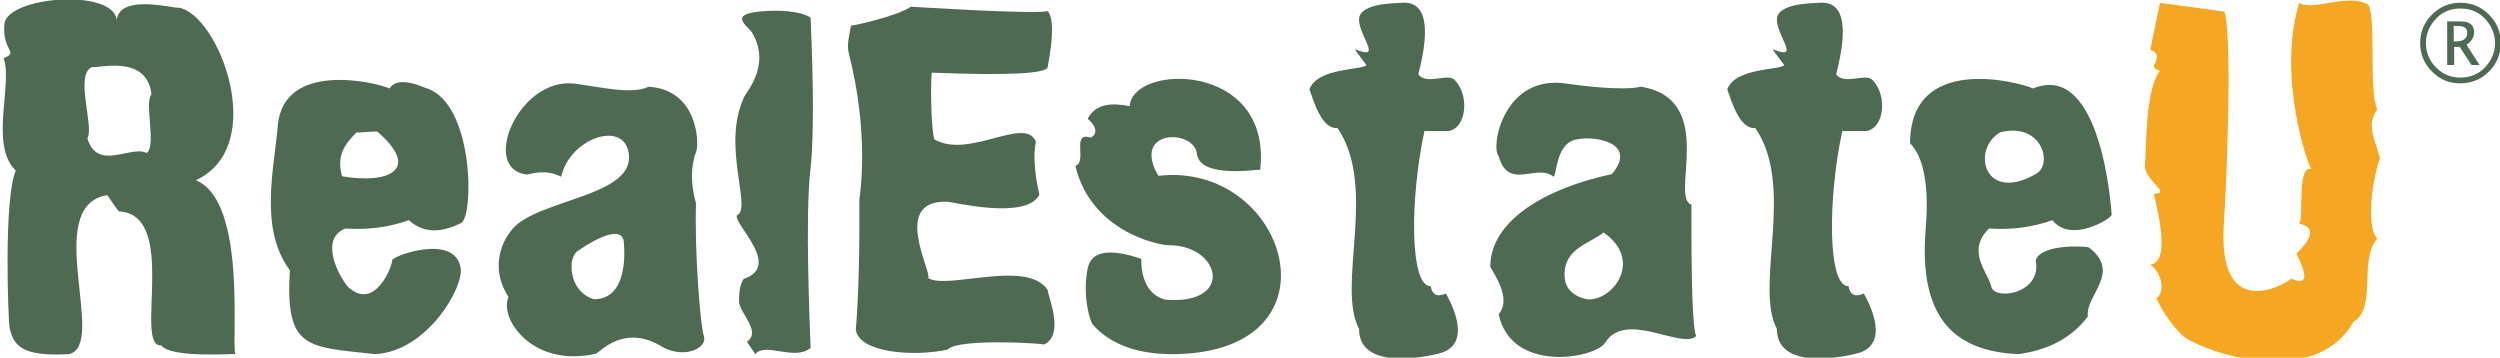 <svg version="1.1" viewBox="0 0 706 101" xmlns="http://www.w3.org/2000/svg">
	<g fill="none" fill-rule="evenodd" style="stroke-width:0">
		<g transform="translate(0 -1)" fill-rule="nonzero" style="stroke-width:0">
			<path d="m55.312 51.896c20.795-9.619 6.443-46.834-4.836-48.732-1.157 0.331-16.74-4.044-17.484 3.472-1.133-9.066-31-6.6-31.744 1.116s4.297 7.894-0.248 9.672c2.728 7.007-4.089 24.632 3.472 31.744-3.472 7.675-2.177 42.532-1.736 44.516 1.157 5.043 3.563 8.047 16.74 7.316 11.097-2.48-7.866-41.788 10.788-44.888 0.309 0.154 2.976 4.601 3.472 4.601 16.74 0.985 3.999 38.5 11.78 37.807 2.768 3.675 20.129 2.315 20.956 2.48-1.24-3.059 3.416-43.114-11.16-49.104v-4e-4zm-30.628-11.78c1.977-3.503-3.731-18.17 1.364-20.212 1.157 0.579 15.376-3.85 16.74 7.688-2.118 2.393 1.486 14.514-1.364 16.616-4.484-2.313-13.816 5.312-16.74-4.092zm105.4 36.58c-1.497-9.748-18.765-3.637-19.344-2.232 0.165 1.405-4.836 14.706-12.524 7.502-3.69-4.65-7.431-13.941-0.62-16.43 6.365 0.413 12.317-0.372 17.856-2.356 5.208 4.736 11.105 2.601 14.756 0.806s3.651-33.439-9.548-38.006c-0.496 0.083-7.991-4.075-10.664 0-3.803-1.736-29.884-7.939-31.558 10.478-0.999 12.221-5.341 29.078 3.41 40.858-1.312 22.384 4.756 21.567 24.056 23.684 14.756-0.681 25.158-19.034 24.18-24.304zm-33.48-25.916c-1.772-6.262 1.199-9.424 4.092-12.4 0.661 0.165 3.276-0.248 5.828-0.248 12.719 11.019 2.828 14.867-9.92 12.648zm90.52 48.236c6.367 3.446 12.763 0.165 11.656-3.1-1.107-3.265-2.645-24.469-2.232-37.448-1.557-5.704-1.516-10.664 0.124-14.88 0.684-1.759 0.684-17.2-13.516-18.104-4.629 2.401-14.841-0.164-20.956-0.868-15.815-1.821-26.672 24.238-13.392 25.668 0.659 0.071 4.836-1.804 9.672 0.62 2.439-11.098 18.515-16.426 19.15-5.828 0.65 11.458-25.97 12.382-32.914 20.584-3.858 4.557-5.854 11.903-1.116 19.22-2.742 6.059 6.797 20.116 24.738 15.996 0.785-0.165 7.907-8.752 18.786-1.86zm-23.56-27.404c3.201-2.22 12.534-7.977 12.648-1.736 0 0.579 1.617 15.624-8.432 15.624-7.248-1.979-7.838-12.182-4.216-13.888zm65.348 27.652c-0.248-6.696-1.552-37.448-0.062-50.282s0.227-38.254 0.062-42.966c-0.909-0.827-5.461-2.651-14.57-1.736s-2.547 4.418-1.798 6.2c5.385 9.432-2.48 17.195-2.48 18.104-6.359 13.683 2.483 31.501-1.984 33.232-0.86 2.615 12.79 14.289 1.984 17.913-0.744 0.909-1.364 2.805-1.364 6.267s6.482 8.506 2.232 11.532l2.356 3.472c2.852-3.472 11.031 2.025 15.624-1.736zm66.96-16.368c-5.772-8.818-28.272 0-33.728-3.348 1.011-1.948-10.556-22.196 5.456-21.576 1.405 0.054 22.302 5.244 25.916-1.984-1.396-6.108-1.727-11.109-0.992-15.004-3.041-7.359-18.917 5.037-28.644-0.62-0.909-2.48-1.157-15.211-0.744-18.848 5e-3 0 0.012 1e-5 0.019 3e-5 21.488 0.85 32.393 0.313 32.717-1.612 1.628-8.633 1.628-13.883 0-15.748-4.681 0.943-38.396-1.298-38.656-1.262-3.564 2.495-14.829 5.106-16.896 5.354-0.413 2.48-1.264 5.309-0.62 7.812 5.724 22.254 3.307 39.06 2.976 41.292 0.11 14.797-0.22 27.073-0.992 36.828 0.992 6.486 16.433 7.617 25.916 5.553 2.678-3.14 25.296-1.874 27.28-1.461 5.955-2.81 0.909-13.971 0.992-15.376l-2e-5 -3e-5zm42.16-38.192c1.24 6.796 17.443 4.051 17.856 4.216 3.368-30.634-36.112-30.006-36.87-17.934-4.743-0.936-9.506-0.936-11.862 3.55 1.571 1.24 3.548 4.03 0.82 5.332-5.563-1.849-0.82 6.944-4.292 7.936 4.292 18.373 23.179 22.444 26.412 22.444 14.693 0 18.634 17.014-1.116 15.376-2.067-0.661-6.696-2.524-6.696-11.532-9.093-3.073-14.136-2.164-15.128 2.728-1.488 7.338 0.496 14.715 1.488 15.872 4.877 5.539 12.732 8.54 23.56 8.308 47.955-1.026 31.106-54.607-5.084-50.344-7.83-13.386 10.498-13.336 10.912-5.952l3e-5 3e-4zm47.864-25.296c-1.444 1.444-13.792 0.665-16.12 6.82 1.24 3.472 3.558 11.414 7.936 10.912 11.415 16.773-0.383 44.506 6.076 56.732 0 12.893 22.201 7.193 23.684 6.632 8.856-3.35 1.116-16.037 0.868-16.616-3.307 1.488-4.101-0.664-4.292-2.066-6.057 0.181-5.836-25.13-1.784-43.814h6.82c5.044-0.868 5.941-9.908 1.86-14.26-1.86-2.387-7.936 1.458-10.416-1.736 3.653-14.15 1.999-20.888-4.96-20.212-1.239 0.12-11.78 0-11.78 4.712s6.811 11.661-0.992 8.432c-0.423-0.175 0.62 1.219 3.1 4.464v3e-4zm118 0c-1.444 1.444-13.792 0.665-16.12 6.82 1.24 3.472 3.558 11.414 7.936 10.912 11.415 16.773-0.383 44.506 6.076 56.732 0 12.893 22.201 7.193 23.684 6.632 8.856-3.35 1.116-16.037 0.868-16.616-3.307 1.488-4.101-0.664-4.292-2.066-6.057 0.181-5.836-25.13-1.784-43.814h6.82c5.044-0.868 5.941-9.908 1.86-14.26-1.86-2.387-7.936 1.458-10.416-1.736 3.653-14.15 1.999-20.888-4.96-20.212-1.239 0.12-11.78 0-11.78 4.712s6.811 11.661-0.992 8.432c-0.423-0.175 0.62 1.219 3.1 4.464v3e-4zm-50.668 78.492c5.734-9.514 21.657 1.919 25.792-1.984-0.992-1.797-1.442-14.18-1.351-37.148-6.279-1.829 7.569-29.754-14.273-33.284-5.58 1.361-19.642-0.665-20.956-0.868-17.861-2.761-21.576 17.98-19.22 20.46 2.737 9.939 10.714 1.926 15.5 5.828 0.992-0.661 0.671-9.893 6.871-10.591 5.033-0.996 16.95 1.079 9.621 9.847-19.675 4.251-34.348 13.551-34.348 26.164 0.744 1.653 6.228 8.97 2.356 13.392 3.493 16.631 26.722 12.655 30.008 8.184h-7e-4zm-5.208-12.4c-4.133-0.992-6.2-3.307-6.2-6.944 0-7.385 6.907-8.68 11.036-11.904 11.624 8.133 2.109 19.762-4.836 18.848zm141.61 4.836c-0.901-5.821 9.675-12.343 0.248-19.468-0.362-0.273-13.216-1.242-15.004 3.596 1.918 9.561-11.656 11.474-12.524 7.502s-7.273-10.028-0.62-16.43c6.365 0.413 12.317-0.372 17.856-2.356 5.36 6.707 16.74-0.579 16.74-1.488 0-0.22-2.556-43.769-22.196-35.712-3.803-1.736-34.72-10.108-34.72 15.5 6.572 6.509 4.34 23.808 4.34 25.048-1.68 23.278 7.289 33.699 26.288 34.472 8.597-1.157 15.128-4.712 19.592-10.664zm-24.8-51.956c11.149-2.897 14.871 7.905 10.664 11.408-15.006 9.101-19.072-6.438-10.664-11.408z" fill="#4E6A53" style="stroke-width:0"/>
			<path d="m671.35 68.388c-2.494-2.293-2.48-12.648 0.744-22.816-1.488-5.373-3.925-9.451-0.744-13.64-2.48-5.055-0.282-25.337-2.494-29.562-5.639-3.483-15.858 1.91-19.578-0.57-6.334 21.199 2.645 46.252 3.472 46.996-4.216-1.488-2.067 13.971-3.472 15.376 4.36 0.884 4.112 3.695-0.744 8.432 0.083 0.579 5.8 10.398-1.546 7.048 0.165 0.496-21.301 14.311-18.913-16.348 0.378-4.849 2.566-50.72 0.124-59.024l-18.228-2.48-2.728 13.268c3.472 1.044 0.992 4.216 0.992 4.464 0 0.661 0.579 1.157 1.736 1.488-4.216 5.365-3.803 21.824-4.216 26.288-0.632 4.537 7.955 8.372 2.48 8.432 3.213 12.937 2.883 19.592-0.992 19.964 3.472 2.48 4.157 7.812 1.736 9.548 1.929 4.163 4.492 7.759 7.688 10.788 5.373 4.133 36.828 15.414 47.988-4.216 6.696-3.933 1.333-17.426 6.696-23.436l-5e-4 2.6e-4z" fill="#F5A623" style="stroke-width:0"/>
			<path d="m702.87 21.224c2.231-2.212 3.347-4.91 3.347-8.093 0-3.125-1.113-5.798-3.34-8.02-2.227-2.222-4.907-3.333-8.042-3.333s-5.815 1.111-8.042 3.333-3.34 4.905-3.34 8.049c0 3.106 1.106 5.779 3.318 8.02s4.856 3.362 7.932 3.362c3.213 0 5.935-1.106 8.166-3.318zm-8.166 1.692c-2.617 0-4.878-0.962-6.782-2.886-1.895-1.924-2.842-4.214-2.842-6.87 0-2.266 0.767-4.351 2.3-6.255 1.875-2.334 4.36-3.501 7.456-3.501s5.581 1.167 7.456 3.501c1.533 1.904 2.3 3.984 2.3 6.24 0 2.275-0.767 4.365-2.3 6.269-1.875 2.334-4.404 3.501-7.588 3.501h-1e-4zm-1.641-3.56v-5.127h1.553l3.325 5.127h2.3l-3.706-5.728c0.713-0.439 1.25-0.957 1.611-1.553s0.542-1.265 0.542-2.007c0-1.006-0.31-1.76-0.93-2.263-0.62-0.503-1.55-0.754-2.791-0.754h-3.882v12.305h1.978l9e-5 -4.1e-4zm0.439-6.665h-0.571v-4.365h1.099c0.908 0 1.589 0.161 2.043 0.483s0.681 0.806 0.681 1.45c0 0.811-0.271 1.419-0.813 1.824s-1.355 0.608-2.439 0.608h3e-5z" fill="#4E6A53" style="stroke-width:0"/>
		</g>
	</g>
</svg>
